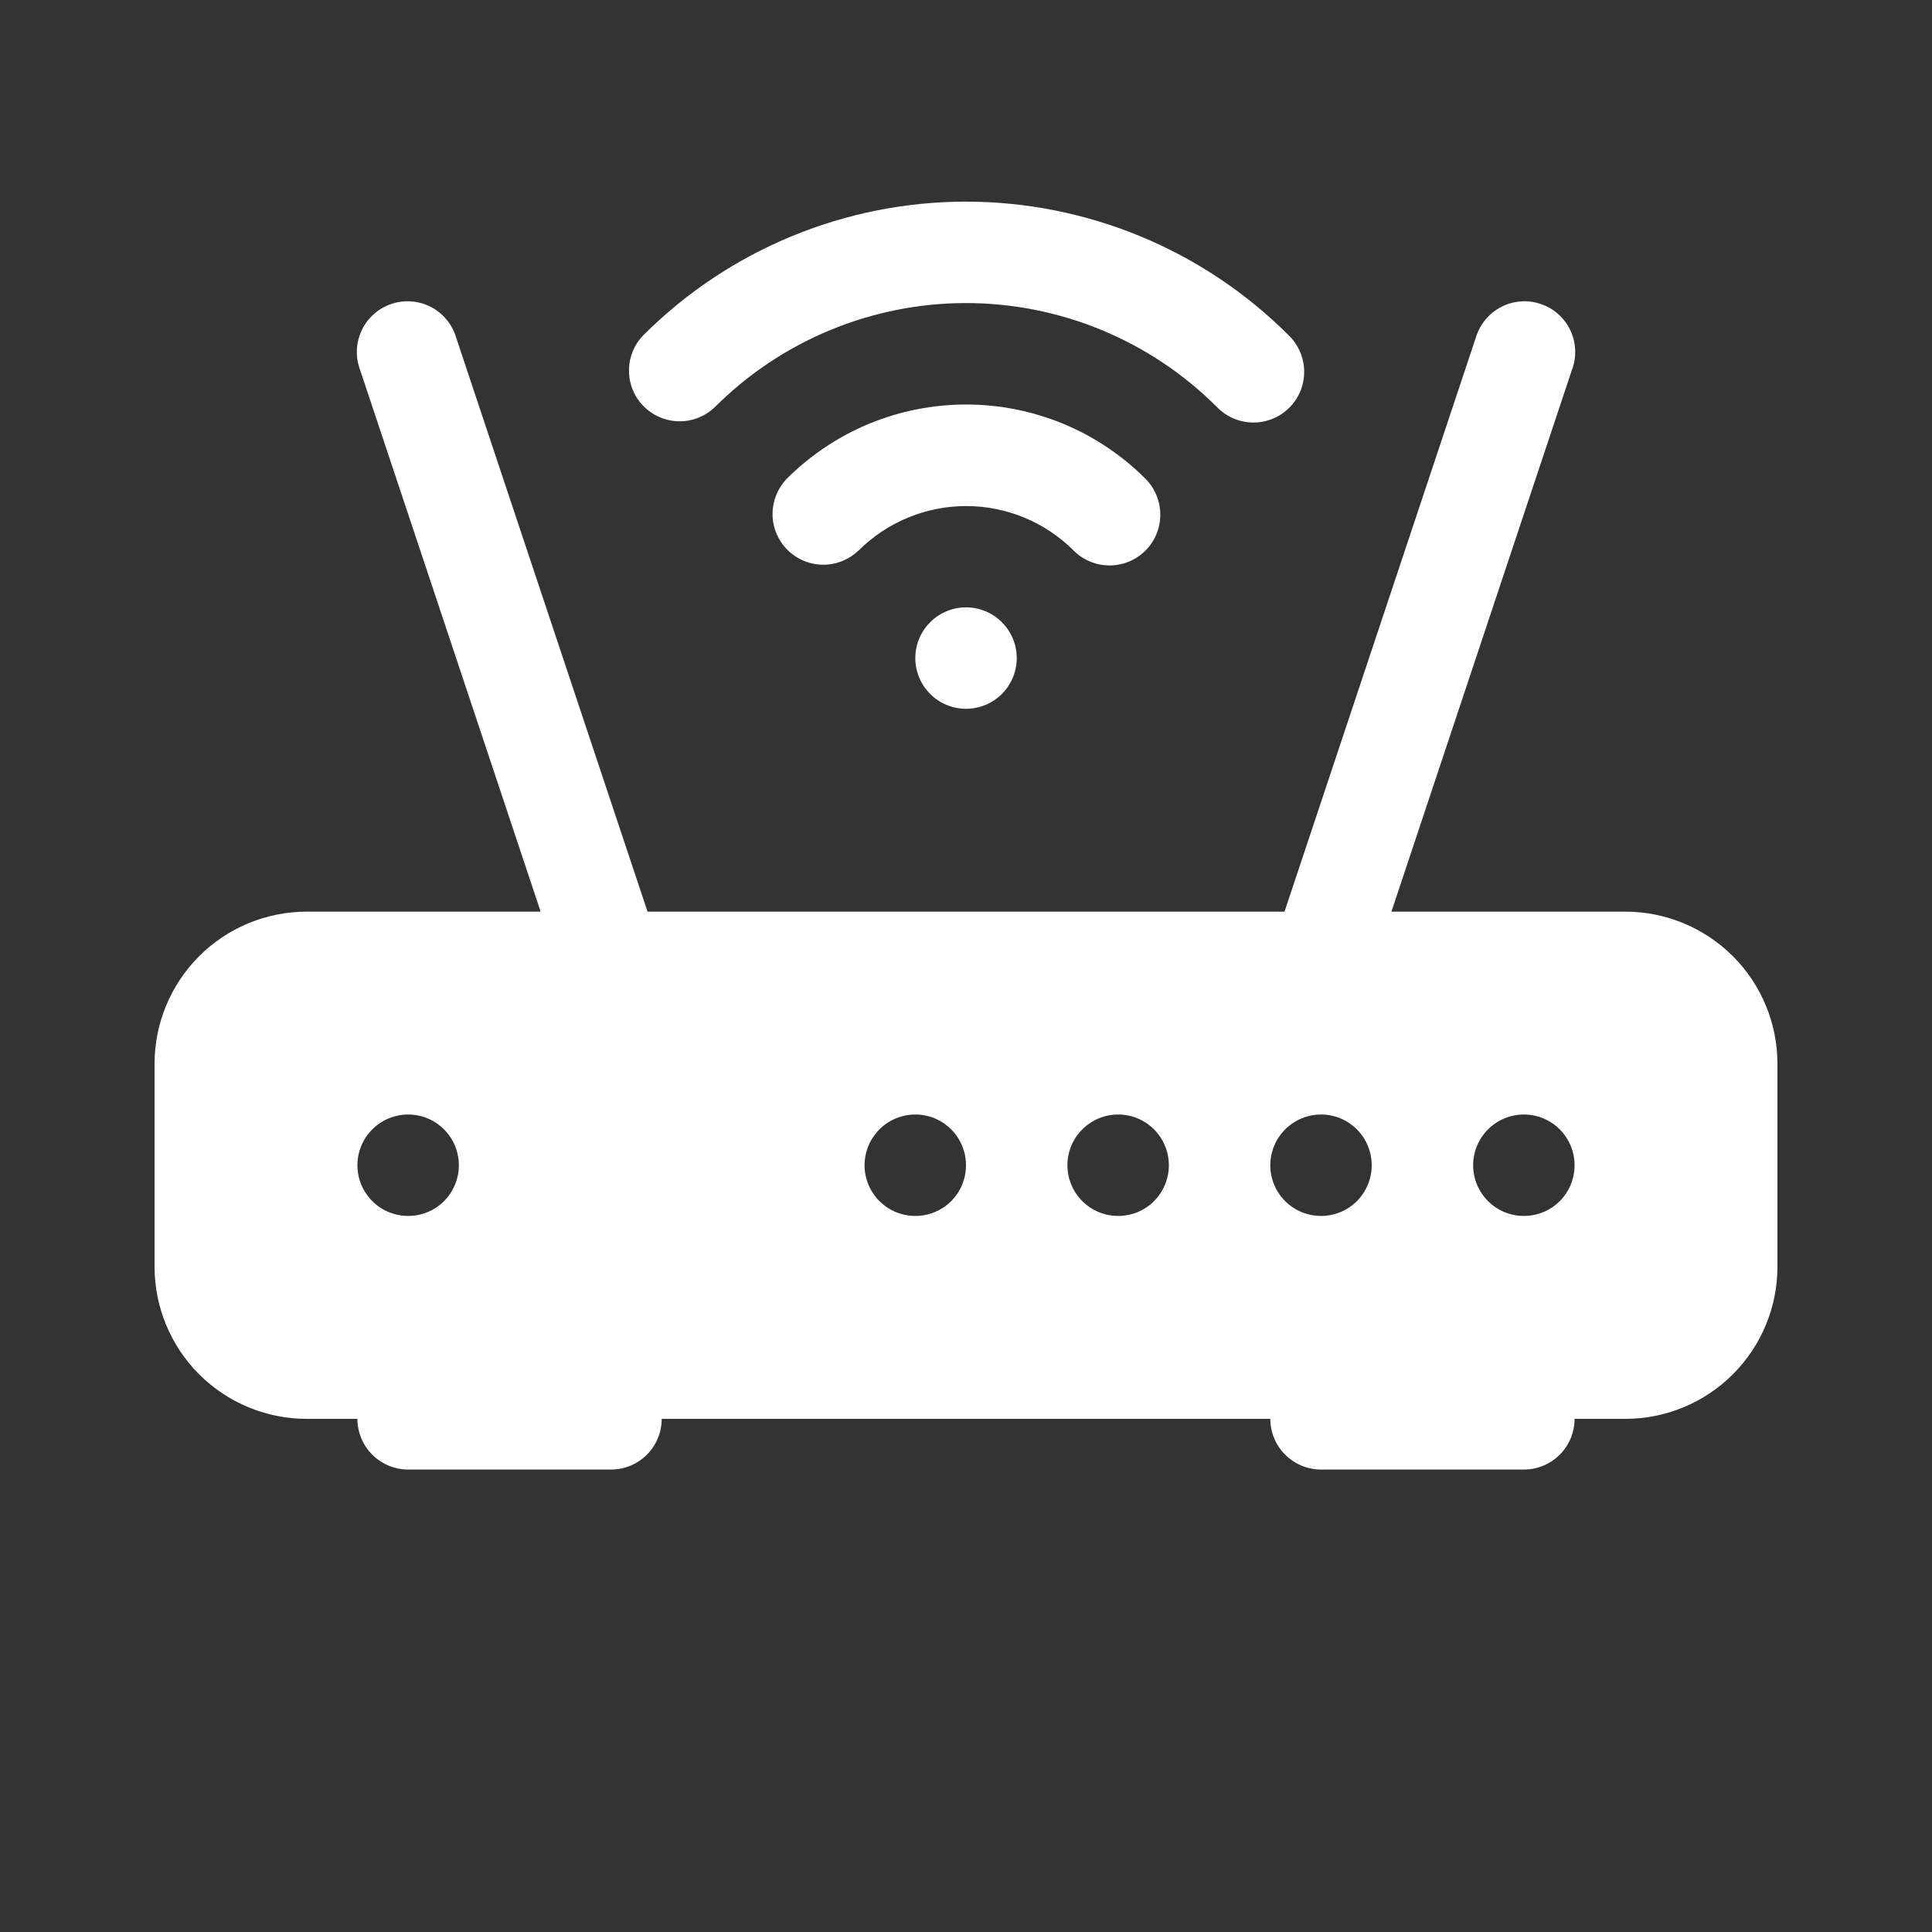 <svg width="30" height="30" viewBox="0 0 30 30" fill="none" xmlns="http://www.w3.org/2000/svg">
<rect x="0" y="0" width="30" height="30" fill="#333333" stroke="none"/>
<path d="M11.101 6.321C11.613 5.809 12.221 5.403 12.89 5.126C13.559 4.849 14.275 4.706 14.999 4.706C15.723 4.706 16.44 4.849 17.109 5.126C17.778 5.403 18.386 5.809 18.897 6.321C18.97 6.396 19.057 6.456 19.153 6.497C19.249 6.538 19.352 6.56 19.457 6.561C19.562 6.562 19.665 6.542 19.762 6.502C19.859 6.463 19.947 6.404 20.021 6.33C20.095 6.257 20.153 6.169 20.193 6.072C20.232 5.975 20.252 5.871 20.251 5.767C20.25 5.662 20.229 5.559 20.187 5.463C20.146 5.367 20.086 5.28 20.011 5.207C19.353 4.549 18.572 4.027 17.712 3.671C16.852 3.315 15.93 3.131 14.999 3.131C14.069 3.131 13.147 3.315 12.287 3.671C11.427 4.027 10.646 4.549 9.988 5.207C9.844 5.356 9.765 5.555 9.767 5.761C9.768 5.968 9.851 6.165 9.997 6.311C10.143 6.457 10.341 6.54 10.547 6.542C10.754 6.544 10.953 6.464 11.101 6.321Z" fill="white"/>
<path d="M13.332 8.549C13.775 8.107 14.376 7.858 15.002 7.858C15.628 7.858 16.229 8.107 16.672 8.549C16.819 8.697 17.02 8.78 17.229 8.78C17.438 8.78 17.639 8.697 17.787 8.549C17.934 8.402 18.017 8.201 18.017 7.992C18.017 7.783 17.934 7.582 17.787 7.434C17.421 7.069 16.987 6.778 16.509 6.58C16.031 6.383 15.519 6.281 15.002 6.281C14.485 6.281 13.973 6.383 13.495 6.58C13.017 6.778 12.583 7.069 12.217 7.434C12.074 7.583 11.995 7.782 11.996 7.988C11.998 8.195 12.081 8.392 12.227 8.538C12.373 8.684 12.57 8.767 12.777 8.769C12.983 8.771 13.182 8.691 13.331 8.548L13.332 8.549Z" fill="white"/>
<path d="M7.084 5.245C7.055 5.143 7.005 5.049 6.938 4.967C6.871 4.885 6.788 4.817 6.694 4.768C6.6 4.719 6.497 4.689 6.392 4.681C6.286 4.672 6.18 4.685 6.079 4.719C5.979 4.752 5.886 4.805 5.807 4.876C5.727 4.946 5.663 5.031 5.618 5.127C5.572 5.223 5.546 5.326 5.542 5.432C5.537 5.538 5.554 5.644 5.591 5.743L8.395 14.156H4.763C4.136 14.156 3.535 14.405 3.092 14.848C2.649 15.291 2.4 15.892 2.4 16.519L2.4 19.669C2.4 20.296 2.649 20.896 3.092 21.34C3.535 21.783 4.136 22.032 4.763 22.032H5.55C5.55 22.24 5.633 22.441 5.781 22.588C5.929 22.736 6.129 22.819 6.338 22.819H9.488C9.697 22.819 9.897 22.736 10.045 22.588C10.192 22.441 10.275 22.24 10.275 22.032H19.725C19.725 22.24 19.808 22.441 19.956 22.588C20.104 22.736 20.304 22.819 20.513 22.819H23.663C23.872 22.819 24.072 22.736 24.22 22.588C24.367 22.441 24.45 22.24 24.45 22.032H25.238C25.864 22.032 26.465 21.783 26.908 21.34C27.352 20.896 27.6 20.296 27.6 19.669V16.519C27.6 15.892 27.352 15.291 26.908 14.848C26.465 14.405 25.864 14.156 25.238 14.156H21.606L24.409 5.743C24.447 5.644 24.464 5.538 24.459 5.432C24.455 5.326 24.429 5.223 24.383 5.127C24.338 5.031 24.273 4.946 24.194 4.876C24.115 4.805 24.022 4.752 23.921 4.719C23.821 4.685 23.715 4.672 23.609 4.681C23.503 4.689 23.401 4.719 23.307 4.768C23.213 4.817 23.13 4.885 23.063 4.967C22.996 5.049 22.946 5.143 22.916 5.245L19.946 14.156H10.055L7.084 5.245ZM6.338 18.881C6.129 18.881 5.929 18.799 5.781 18.651C5.633 18.503 5.55 18.303 5.55 18.094C5.55 17.885 5.633 17.685 5.781 17.537C5.929 17.389 6.129 17.306 6.338 17.306C6.547 17.306 6.747 17.389 6.895 17.537C7.042 17.685 7.125 17.885 7.125 18.094C7.125 18.303 7.042 18.503 6.895 18.651C6.747 18.799 6.547 18.881 6.338 18.881ZM13.425 18.094C13.425 17.885 13.508 17.685 13.656 17.537C13.804 17.389 14.004 17.306 14.213 17.306C14.422 17.306 14.622 17.389 14.77 17.537C14.917 17.685 15 17.885 15 18.094C15 18.303 14.917 18.503 14.77 18.651C14.622 18.799 14.422 18.881 14.213 18.881C14.004 18.881 13.804 18.799 13.656 18.651C13.508 18.503 13.425 18.303 13.425 18.094ZM17.363 18.881C17.154 18.881 16.954 18.799 16.806 18.651C16.658 18.503 16.575 18.303 16.575 18.094C16.575 17.885 16.658 17.685 16.806 17.537C16.954 17.389 17.154 17.306 17.363 17.306C17.572 17.306 17.772 17.389 17.92 17.537C18.067 17.685 18.15 17.885 18.15 18.094C18.15 18.303 18.067 18.503 17.92 18.651C17.772 18.799 17.572 18.881 17.363 18.881ZM19.725 18.094C19.725 17.885 19.808 17.685 19.956 17.537C20.104 17.389 20.304 17.306 20.513 17.306C20.722 17.306 20.922 17.389 21.07 17.537C21.217 17.685 21.3 17.885 21.3 18.094C21.3 18.303 21.217 18.503 21.07 18.651C20.922 18.799 20.722 18.881 20.513 18.881C20.304 18.881 20.104 18.799 19.956 18.651C19.808 18.503 19.725 18.303 19.725 18.094ZM22.875 18.094C22.875 17.885 22.958 17.685 23.106 17.537C23.254 17.389 23.454 17.306 23.663 17.306C23.872 17.306 24.072 17.389 24.22 17.537C24.367 17.685 24.45 17.885 24.45 18.094C24.45 18.303 24.367 18.503 24.22 18.651C24.072 18.799 23.872 18.881 23.663 18.881C23.454 18.881 23.254 18.799 23.106 18.651C22.958 18.503 22.875 18.303 22.875 18.094Z" fill="white"/>
<path d="M15.788 10.219C15.788 10.428 15.705 10.628 15.557 10.776C15.41 10.923 15.209 11.006 15 11.006C14.791 11.006 14.591 10.923 14.444 10.776C14.296 10.628 14.213 10.428 14.213 10.219C14.213 10.01 14.296 9.81 14.444 9.662C14.591 9.514 14.791 9.431 15 9.431C15.209 9.431 15.41 9.514 15.557 9.662C15.705 9.81 15.788 10.01 15.788 10.219Z" fill="white"/>
</svg>
